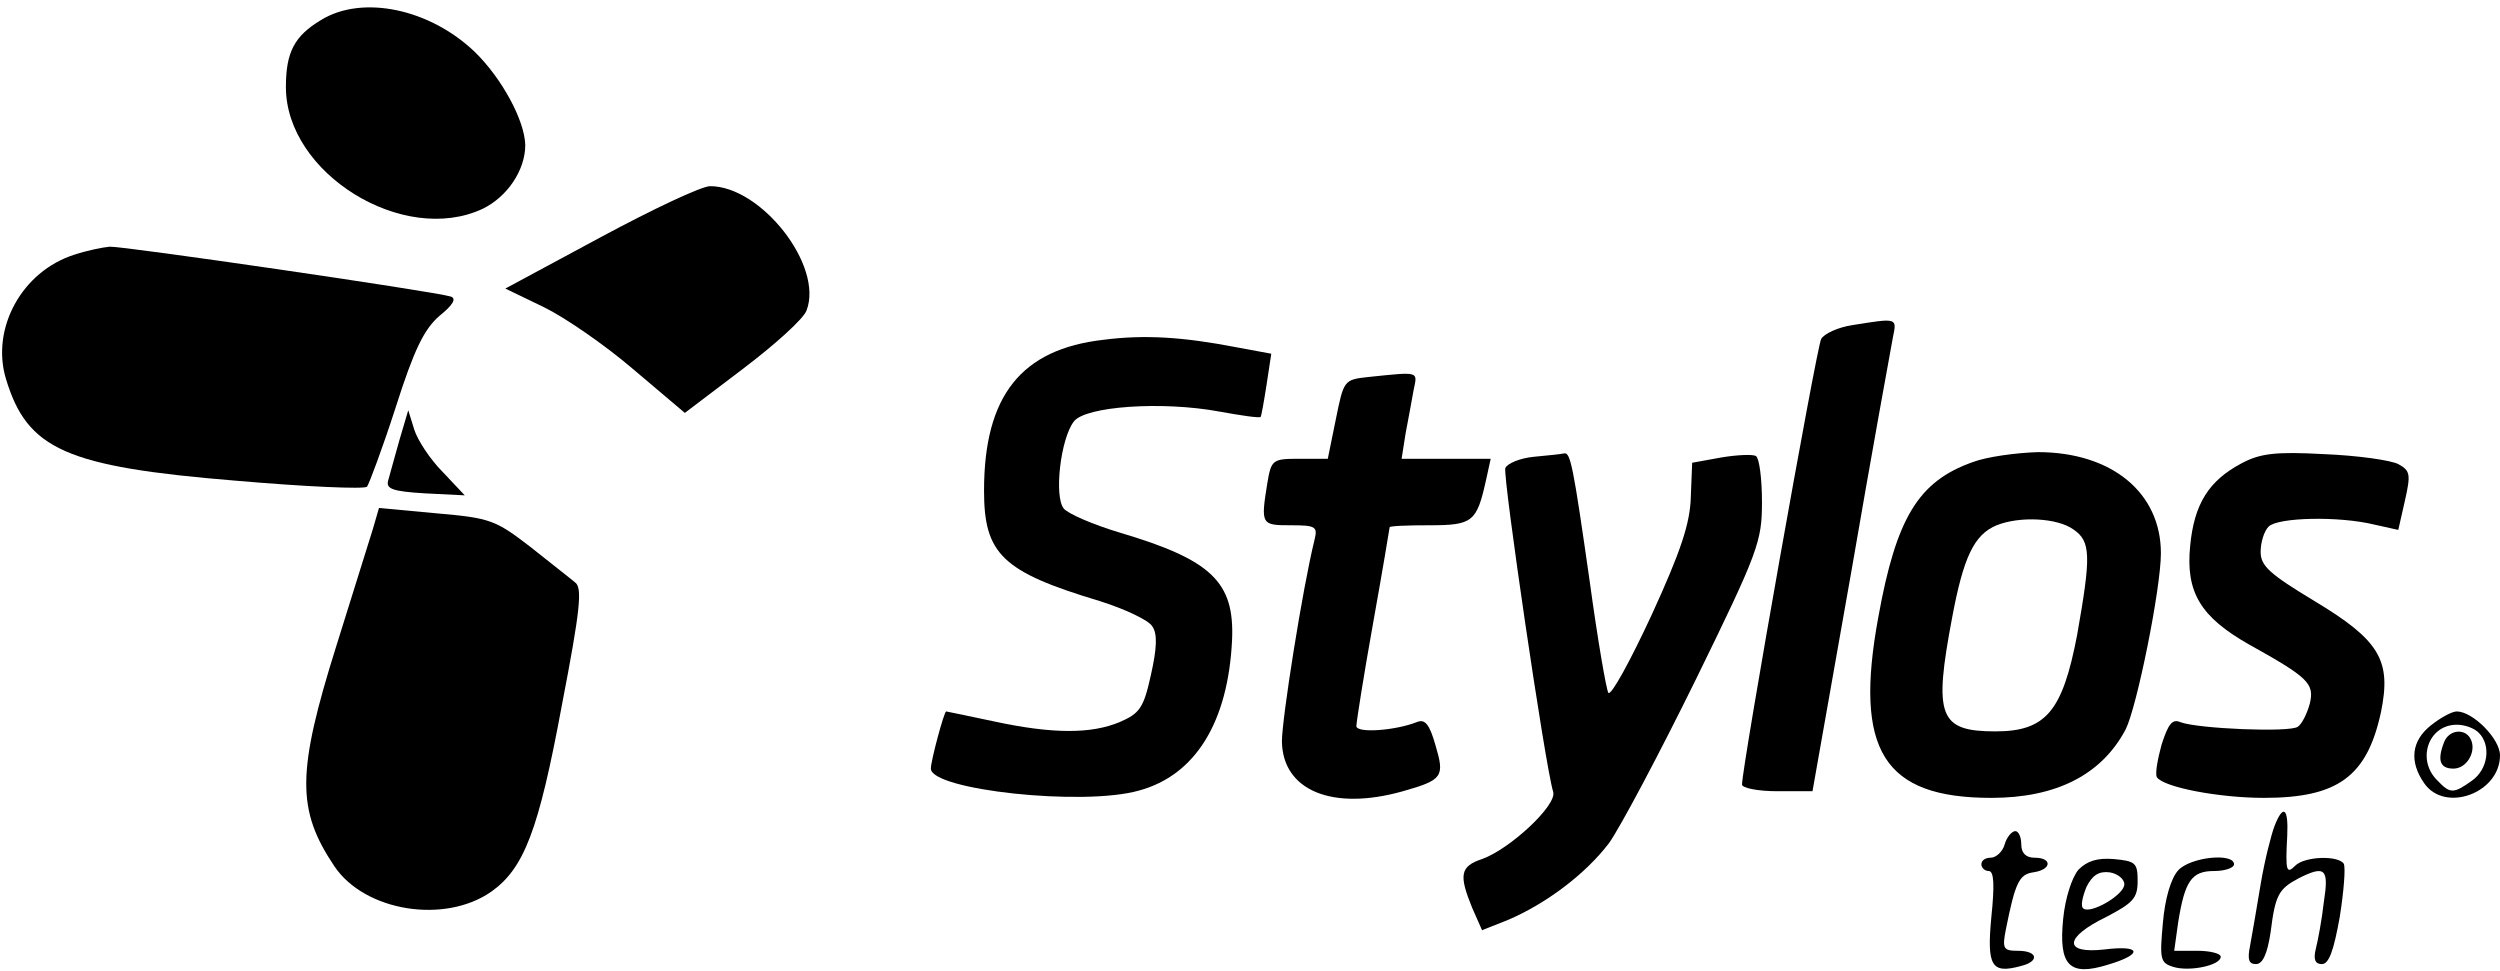 <?xml version="1.0" standalone="no"?>
<!DOCTYPE svg PUBLIC "-//W3C//DTD SVG 20010904//EN"
 "http://www.w3.org/TR/2001/REC-SVG-20010904/DTD/svg10.dtd">
<svg version="1.0" xmlns="http://www.w3.org/2000/svg"
 width="376pt" height="146pt" viewBox="0 0 376 146"
 preserveAspectRatio="xMidYMid meet">

<g transform="translate(0,146) scale(0.1,-0.1)"
fill="#000000" stroke="none">
<path d="M483 1430 c-40 -24 -53 -48 -53 -101 0 -130 177 -239 296 -183 37 18
64 58 64 96 -1 37 -35 100 -76 140 -68 65 -169 86 -231 48z"/>
<path d="M903 1103 l-143 -77 58 -28 c31 -15 92 -57 134 -93 l78 -66 87 66
c49 37 92 76 96 88 26 67 -68 187 -145 187 -13 0 -87 -35 -165 -77z"/>
<path d="M112 1077 c-79 -25 -126 -111 -103 -187 32 -106 90 -132 346 -153
104 -9 193 -13 197 -9 3 4 23 57 43 119 28 88 43 118 66 138 20 16 26 26 17
29 -26 8 -493 76 -513 75 -11 -1 -35 -6 -53 -12z"/>
<path d="M2786 971 c-21 -3 -43 -13 -47 -21 -7 -13 -119 -643 -119 -670 0 -5
23 -10 53 -10 l53 0 58 328 c31 180 60 339 63 355 6 29 7 29 -61 18z"/>
<path d="M1660 949 c-124 -14 -180 -84 -180 -227 0 -95 27 -122 174 -166 38
-12 74 -29 79 -38 8 -11 7 -33 -2 -73 -11 -50 -17 -58 -47 -71 -43 -18 -101
-18 -189 1 -38 8 -71 15 -72 15 -3 0 -23 -74 -23 -86 0 -32 229 -57 313 -33
85 23 134 103 140 226 4 88 -31 121 -169 162 -40 12 -77 28 -84 36 -15 18 -5
105 15 131 17 23 133 31 219 15 33 -6 60 -10 62 -8 1 1 5 23 9 49 l7 46 -54
10 c-78 15 -136 19 -198 11z"/>
<path d="M2058 893 c-37 -4 -37 -5 -49 -64 l-12 -59 -42 0 c-41 0 -43 -1 -49
-37 -10 -62 -9 -63 35 -63 38 0 41 -2 36 -22 -18 -73 -49 -269 -49 -303 1 -74
76 -105 182 -75 60 17 63 22 49 69 -9 32 -16 40 -28 35 -33 -13 -91 -17 -91
-6 0 6 11 76 25 154 14 78 25 144 25 145 0 2 27 3 60 3 65 0 71 5 85 68 l7 32
-67 0 -67 0 6 38 c4 20 9 49 12 65 6 29 10 28 -68 20z"/>
<path d="M601 799 c-7 -24 -14 -51 -17 -61 -4 -13 5 -17 55 -20 l60 -3 -33 35
c-19 19 -38 48 -43 64 l-9 29 -13 -44z"/>
<path d="M2307 773 c-21 -2 -40 -10 -43 -17 -4 -12 60 -449 72 -487 6 -20 -65
-86 -107 -101 -33 -11 -35 -24 -15 -73 l15 -34 38 15 c59 25 118 70 153 116
17 24 76 135 131 247 94 192 99 207 99 266 0 35 -4 66 -9 69 -4 3 -28 2 -52
-2 l-44 -8 -2 -51 c-1 -40 -15 -82 -59 -178 -32 -69 -61 -122 -65 -117 -3 4
-16 79 -28 167 -25 175 -29 196 -39 193 -4 -1 -24 -3 -45 -5z"/>
<path d="M2967 765 c-82 -29 -115 -84 -142 -233 -37 -201 8 -272 170 -272 98
0 166 35 202 103 17 34 53 212 53 265 0 91 -74 152 -185 152 -33 -1 -77 -7
-98 -15z m151 -101 c27 -18 27 -40 6 -159 -22 -115 -47 -145 -123 -145 -85 0
-93 23 -65 171 17 91 33 125 67 139 35 14 91 11 115 -6z"/>
<path d="M3371 763 c-49 -26 -71 -61 -77 -124 -7 -70 16 -107 88 -148 90 -50
99 -59 92 -89 -4 -15 -12 -31 -18 -35 -12 -9 -152 -3 -177 7 -12 5 -18 -3 -28
-34 -6 -22 -10 -44 -7 -49 10 -15 93 -31 161 -31 111 0 155 32 176 129 16 78
-2 108 -100 167 -68 41 -81 53 -81 74 0 14 5 31 12 38 14 14 106 16 159 3 l36
-8 10 44 c9 40 8 45 -10 55 -12 6 -62 13 -112 15 -73 4 -96 1 -124 -14z"/>
<path d="M561 665 c-5 -16 -30 -96 -55 -176 -60 -191 -60 -247 -3 -332 46 -68
166 -87 236 -38 49 35 71 91 106 280 28 145 31 177 20 185 -7 6 -38 30 -68 54
-52 40 -60 43 -141 50 l-86 8 -9 -31z"/>
<path d="M3656 369 c-29 -23 -33 -54 -10 -87 31 -45 114 -15 114 42 0 25 -41
66 -65 66 -7 0 -24 -9 -39 -21z m72 -11 c19 -19 14 -55 -10 -72 -28 -20 -33
-20 -52 0 -32 31 -14 84 29 84 12 0 26 -5 33 -12z"/>
<path d="M3676 344 c-11 -28 -6 -40 14 -40 21 0 36 28 25 46 -9 15 -32 12 -39
-6z"/>
<path d="M3421 218 c-5 -13 -15 -52 -21 -88 -6 -36 -13 -77 -16 -93 -4 -20 -2
-27 9 -27 10 0 17 15 22 48 7 56 12 65 42 81 40 20 46 15 38 -36 -3 -27 -9
-58 -12 -70 -4 -16 -1 -23 9 -23 11 0 18 21 27 71 6 38 9 74 6 80 -9 13 -59
11 -73 -3 -13 -13 -15 -9 -12 45 2 42 -6 48 -19 15z"/>
<path d="M3015 190 c-3 -11 -13 -20 -21 -20 -8 0 -14 -4 -14 -10 0 -5 5 -10
11 -10 8 0 9 -21 4 -69 -7 -74 0 -86 44 -74 29 7 26 23 -4 23 -22 0 -24 3 -18
33 14 70 20 82 41 85 28 4 29 22 2 22 -13 0 -20 7 -20 20 0 11 -4 20 -9 20 -5
0 -13 -9 -16 -20z"/>
<path d="M3126 152 c-10 -12 -20 -43 -23 -74 -7 -70 9 -87 67 -69 54 16 51 30
-5 23 -62 -7 -61 18 3 49 40 21 47 28 47 54 0 27 -3 30 -36 33 -25 2 -40 -3
-53 -16z m69 -22 c0 -16 -52 -46 -62 -36 -4 3 -1 17 5 32 9 18 19 24 35 22 12
-2 22 -10 22 -18z"/>
<path d="M3276 151 c-11 -12 -20 -43 -23 -79 -5 -54 -4 -60 15 -66 24 -8 72 2
72 15 0 5 -16 9 -35 9 l-35 0 6 43 c10 62 20 77 54 77 17 0 30 5 30 10 0 18
-66 11 -84 -9z"/>
</g>
</svg>
